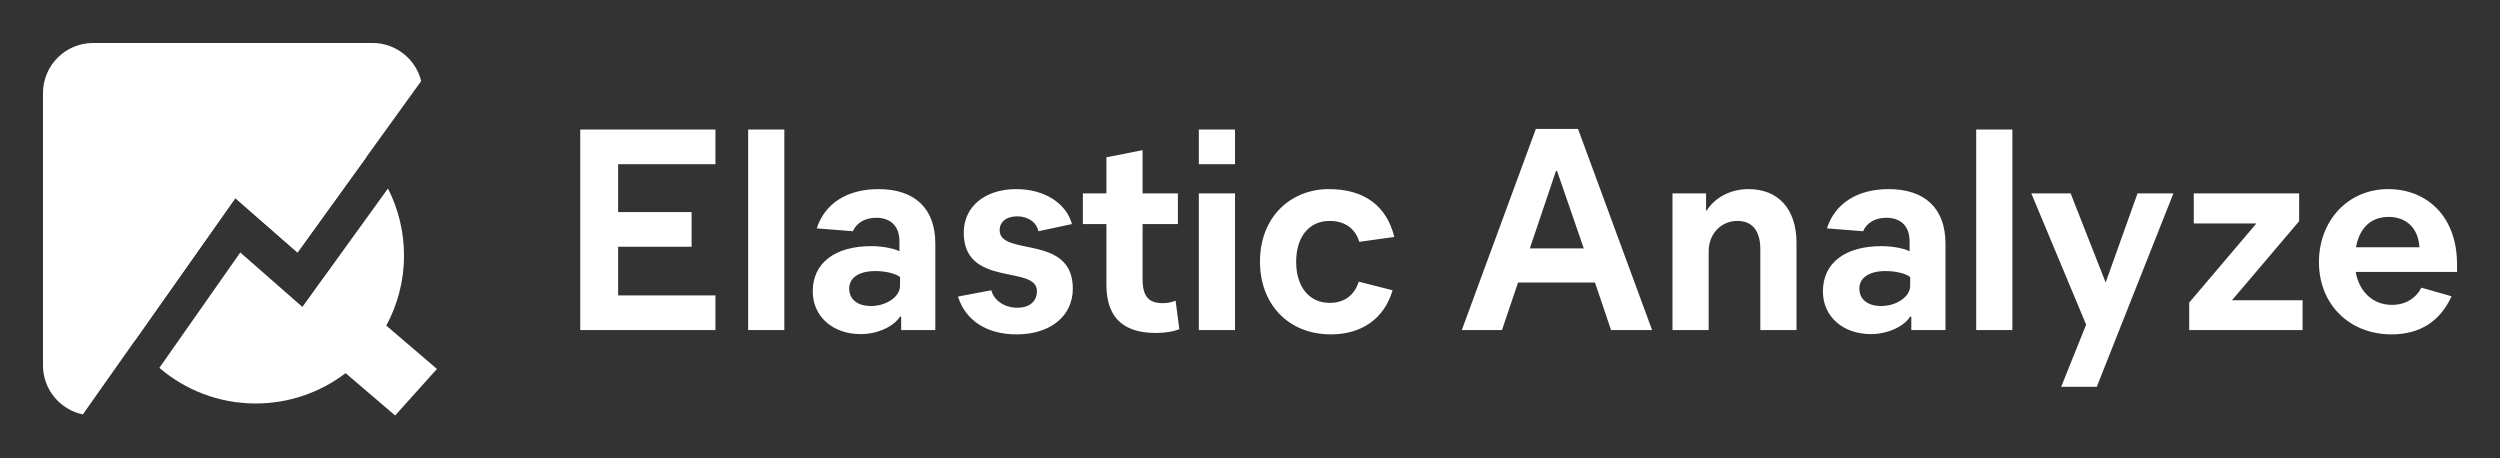 <?xml version="1.0" encoding="UTF-8"?>
<svg width="349px" height="64px" viewBox="0 0 349 64" version="1.1" xmlns="http://www.w3.org/2000/svg" xmlns:xlink="http://www.w3.org/1999/xlink">
    <rect x="0" y="0" width="349" height="64" fill="#333333" stroke="none"/>
    <!-- Generator: Sketch 63.1 (92452) - https://sketch.com -->
    <title>analyze-logo-white-horizontal</title>
    <desc>Created with Sketch.</desc>
    <g id="analyze-logo-white-horizontal" stroke="none" stroke-width="1" fill="none" fill-rule="evenodd">
        <rect id="bounding-box" x="0" y="0" width="349" height="64"></rect>
        <g id="Group" transform="translate(6, 6)" fill="#FFFFFF" fill-rule="nonzero">
            <path d="M16.246,45.354 L27.543,29.248 L36.212,36.845 L48.158,20.315 C49.591,23.124 50.4,26.302 50.4,29.665 C50.4,33.204 49.504,36.539 47.925,39.454 L55,45.503 L49.159,52 L42.245,46.089 C38.762,48.746 34.413,50.326 29.7,50.326 C24.568,50.326 19.866,48.452 16.246,45.354 Z M12.802,41.586 C10.408,38.215 9,34.101 9,29.665 C9,18.27 18.285,9 29.7,9 C35.834,9 41.352,11.676 45.146,15.921 L35.532,29.248 L26.85,21.655 L12.802,41.586 Z" id="Combined-Shape"></path>
            <path d="M52.796,5.317 L35.532,29.248 L26.85,21.655 L5.566,51.853 C2.388,51.191 -7.81597009e-14,48.374 -7.81597009e-14,45 L-7.81597009e-14,7 C-7.81597009e-14,3.134 3.134,1.0658141e-14 7,1.0658141e-14 L46,1.0658141e-14 C49.286,1.0658141e-14 52.043,2.264 52.796,5.317 Z" id="Combined-Shape"></path>
        </g>
        <path d="M99.875,46.08 L99.875,41.24 L86.29,41.24 L86.29,34.44 L96.548,34.44 L96.548,29.6 L86.29,29.6 L86.29,22.92 L99.875,22.92 L99.875,18.08 L81,18.08 L81,46.08 L99.875,46.08 Z M109.492,46.08 L109.492,18.08 L104.443,18.08 L104.443,46.08 L109.492,46.08 Z M120.152,46.64 C122.436,46.64 124.72,45.64 125.642,44.2 L125.802,44.2 L125.802,46.08 L130.571,46.08 L130.571,34 C130.571,29.12 127.726,26.4 122.636,26.4 C118.268,26.4 115.143,28.4 114.02,31.88 L119.07,32.28 C119.511,31.24 120.593,30.4 122.316,30.4 C124.359,30.4 125.562,31.6 125.562,33.68 L125.562,35.08 C124.92,34.72 123.277,34.36 121.634,34.36 C116.545,34.36 113.459,36.72 113.459,40.68 C113.459,44.16 116.225,46.64 120.152,46.64 Z M121.594,42.72 C119.671,42.72 118.549,41.76 118.549,40.28 C118.549,38.8 119.871,37.84 122.195,37.84 C123.678,37.84 125.081,38.2 125.642,38.68 L125.642,39.92 C125.642,41.4 123.758,42.72 121.594,42.72 Z M141.912,46.68 C146.6,46.68 149.766,44.16 149.766,40.28 C149.766,32.6 139.547,35.88 139.547,32.12 C139.547,31.04 140.429,30.2 141.992,30.2 C143.515,30.2 144.717,31.04 144.957,32.28 L149.646,31.28 C148.844,28.36 145.799,26.4 141.872,26.4 C137.504,26.4 134.538,28.84 134.538,32.48 C134.538,40.2 144.757,36.92 144.757,40.64 C144.757,42.04 143.755,42.96 142.032,42.96 C140.269,42.96 138.786,42 138.385,40.52 L133.737,41.4 C134.779,44.76 137.784,46.68 141.912,46.68 Z M161.347,46.48 C162.79,46.48 163.952,46.24 164.633,45.96 L164.112,41.96 C163.671,42.16 163.11,42.32 162.349,42.32 C160.466,42.32 159.504,41.52 159.504,38.96 L159.504,31.28 L164.433,31.28 L164.433,27 L159.504,27 L159.504,20.96 L154.455,21.96 L154.455,27 L151.169,27 L151.169,31.28 L154.455,31.28 L154.455,39.76 C154.455,44.8 157.34,46.48 161.347,46.48 Z M172.407,22.92 L172.407,18.08 L167.358,18.08 L167.358,22.92 L172.407,22.92 Z M172.407,46.08 L172.407,27 L167.358,27 L167.358,46.08 L172.407,46.08 Z M185.792,46.68 C190.08,46.68 193.246,44.48 194.408,40.52 L189.679,39.32 C189.118,41.12 187.756,42.28 185.632,42.28 C182.626,42.28 180.943,39.88 180.943,36.56 C180.943,33.2 182.626,30.84 185.632,30.84 C187.756,30.84 189.198,31.92 189.759,33.76 L194.648,33.08 C193.566,28.72 190.441,26.4 185.511,26.4 C180.182,26.4 175.894,30.28 175.894,36.52 C175.894,42.48 179.861,46.68 185.792,46.68 Z M209.676,46.08 L211.92,39.44 L222.66,39.44 L224.904,46.08 L230.634,46.08 L220.295,18 L214.404,18 L204.065,46.08 L209.676,46.08 Z M221.097,34.68 L213.563,34.68 L217.21,23.88 L217.37,23.88 L221.097,34.68 Z M238.529,46.08 L238.529,35.12 C238.529,32.56 240.332,30.84 242.536,30.84 C244.58,30.84 245.742,32.16 245.742,34.8 L245.742,46.08 L250.791,46.08 L250.791,33.88 C250.791,29.16 248.226,26.4 244.099,26.4 C241.454,26.4 239.33,27.68 238.248,29.4 L238.168,29.4 L238.168,27 L233.479,27 L233.479,46.08 L238.529,46.08 Z M261.17,46.64 C263.454,46.64 265.738,45.64 266.66,44.2 L266.82,44.2 L266.82,46.08 L271.589,46.08 L271.589,34 C271.589,29.12 268.744,26.4 263.655,26.4 C259.287,26.4 256.161,28.4 255.039,31.88 L260.088,32.28 C260.529,31.24 261.611,30.4 263.334,30.4 C265.378,30.4 266.58,31.6 266.58,33.68 L266.58,35.08 C265.939,34.72 264.296,34.36 262.653,34.36 C257.563,34.36 254.478,36.72 254.478,40.68 C254.478,44.16 257.243,46.64 261.17,46.64 Z M262.613,42.72 C260.689,42.72 259.567,41.76 259.567,40.28 C259.567,38.8 260.89,37.84 263.214,37.84 C264.697,37.84 266.099,38.2 266.66,38.68 L266.66,39.92 C266.66,41.4 264.777,42.72 262.613,42.72 Z M280.926,46.08 L280.926,18.08 L275.877,18.08 L275.877,46.08 L280.926,46.08 Z M292.708,54 L303.407,27 L298.398,27 L293.95,39.44 L289.061,27 L283.571,27 L291.225,45.32 L287.739,54 L292.708,54 Z M321.441,46.08 L321.441,41.92 L311.582,41.92 L320.96,30.88 L320.96,27 L306.253,27 L306.253,31.2 L314.989,31.2 L305.612,42.24 L305.612,46.08 L321.441,46.08 Z M333.863,46.68 C337.79,46.68 340.636,44.88 342.239,41.36 L338.031,40.16 C337.229,41.68 335.787,42.56 333.903,42.56 C331.258,42.56 329.335,40.72 328.854,37.96 L343,37.96 L343,36.76 C342.96,30.2 338.792,26.4 333.382,26.4 C327.772,26.4 323.725,30.8 323.725,36.6 C323.725,42.44 327.932,46.68 333.863,46.68 Z M337.75,34.52 L328.894,34.52 C329.415,31.68 331.098,30.28 333.463,30.28 C335.707,30.28 337.59,31.64 337.75,34.52 Z" id="ElasticAnalyze" fill="#FFFFFF" fill-rule="nonzero"></path>
    </g>
</svg>